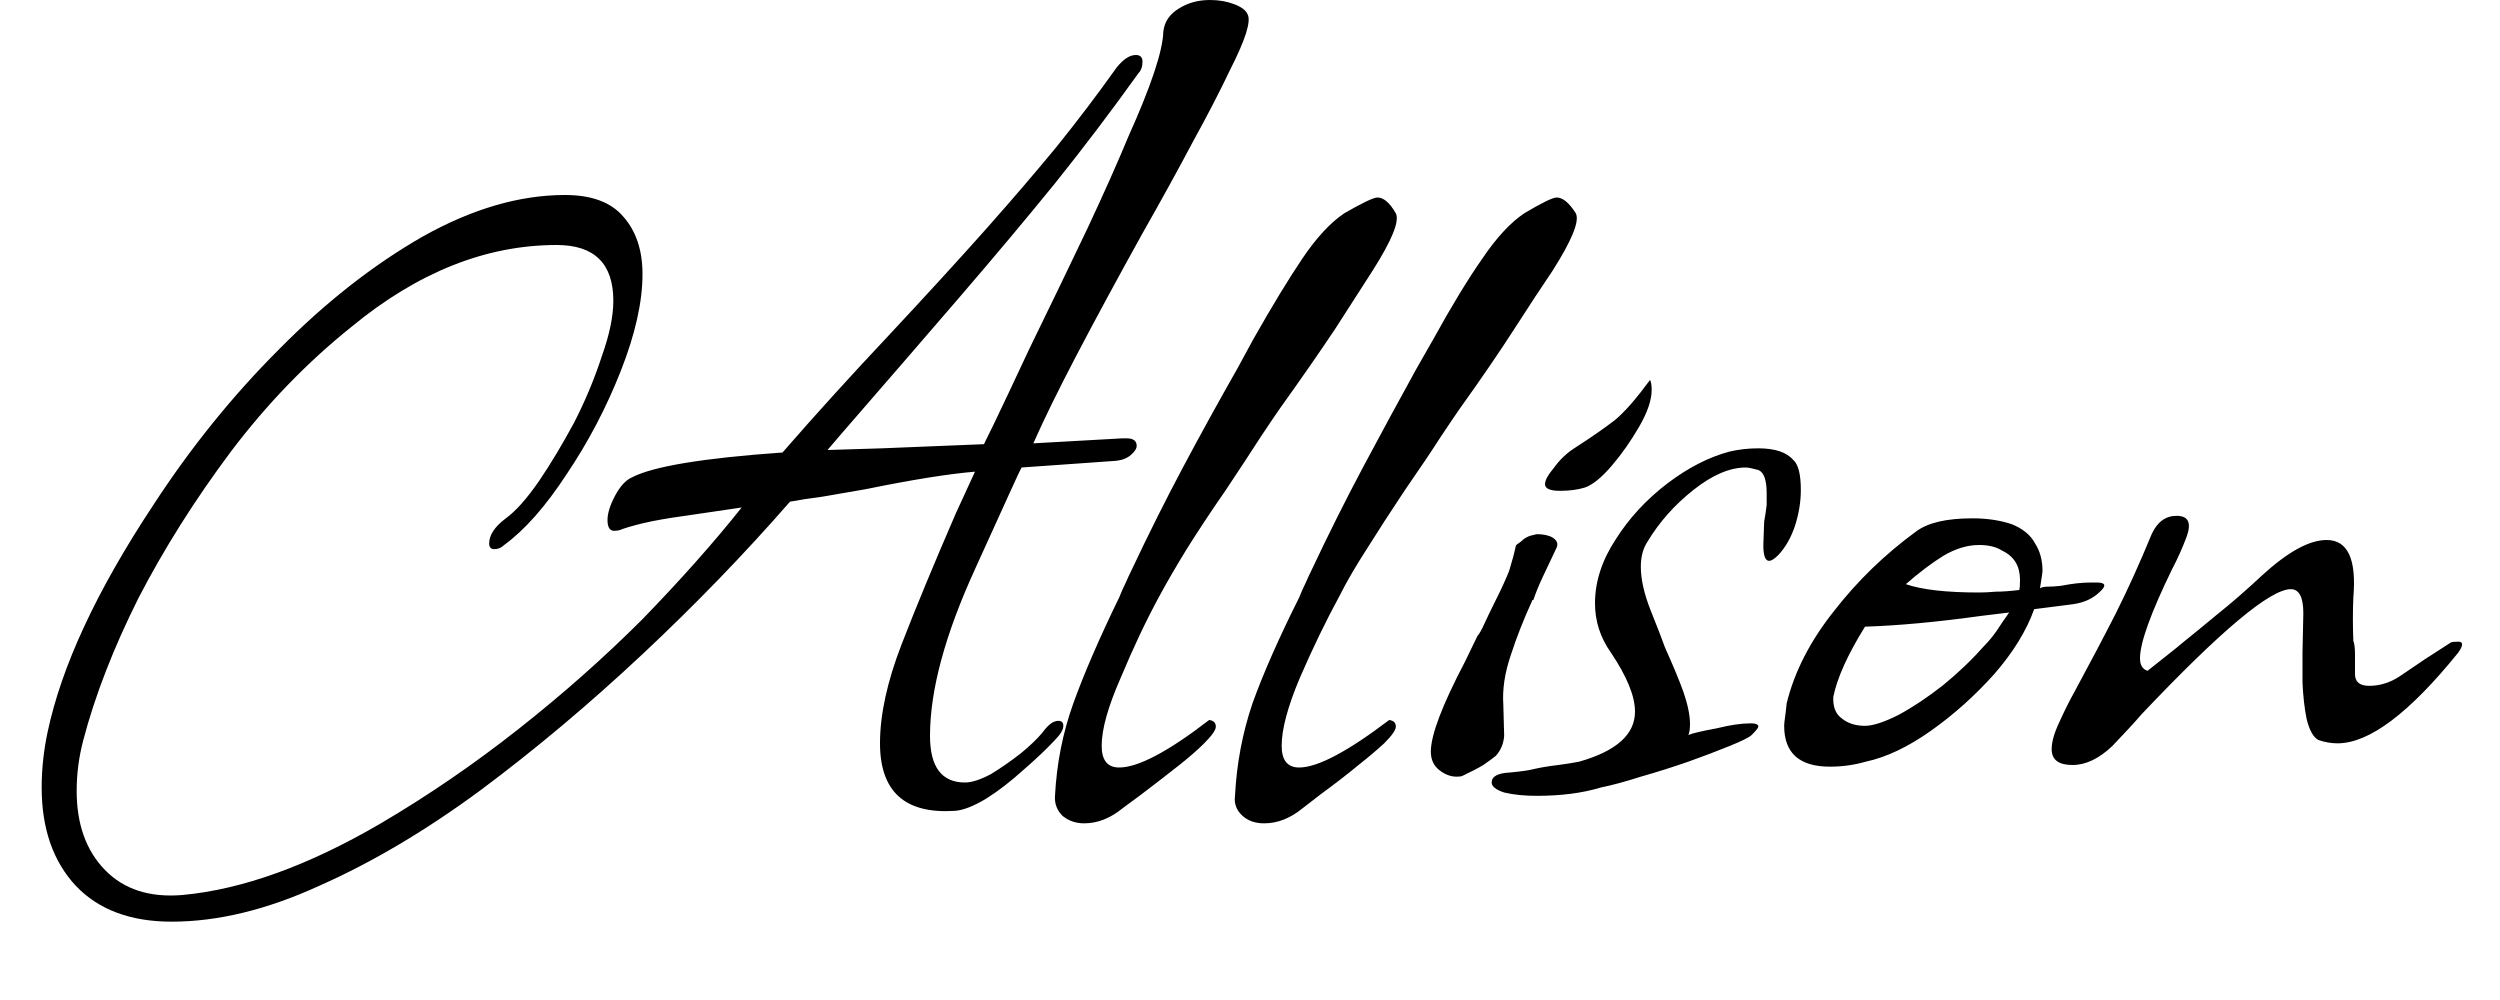<svg width="30" height="12" viewBox="0 0 30 12" fill="none" xmlns="http://www.w3.org/2000/svg">
<path d="M2.06 11.06C1.567 11.06 1.183 10.917 0.91 10.63C0.637 10.337 0.5 9.943 0.5 9.45C0.5 9.33 0.507 9.213 0.52 9.1C0.533 8.987 0.55 8.883 0.57 8.79C0.737 7.997 1.16 7.087 1.84 6.06C2.287 5.373 2.79 4.75 3.35 4.19C3.903 3.63 4.477 3.18 5.07 2.84C5.663 2.507 6.233 2.34 6.78 2.34C7.1 2.34 7.333 2.427 7.48 2.6C7.633 2.773 7.71 3.003 7.71 3.29C7.71 3.623 7.623 4.01 7.45 4.45C7.277 4.89 7.06 5.303 6.8 5.69C6.547 6.077 6.297 6.36 6.05 6.54C6.017 6.573 5.977 6.59 5.93 6.59C5.89 6.59 5.87 6.567 5.87 6.52C5.87 6.42 5.937 6.32 6.07 6.22C6.19 6.133 6.323 5.983 6.47 5.77C6.61 5.563 6.75 5.33 6.89 5.07C7.023 4.81 7.133 4.547 7.22 4.28C7.313 4.02 7.36 3.797 7.36 3.61C7.36 3.163 7.133 2.94 6.68 2.94C5.833 2.94 5.013 3.267 4.22 3.92C3.687 4.347 3.203 4.847 2.77 5.42C2.337 6 1.967 6.587 1.66 7.18C1.36 7.78 1.14 8.347 1 8.88C0.947 9.08 0.92 9.283 0.92 9.49C0.92 9.89 1.033 10.207 1.26 10.44C1.487 10.673 1.797 10.773 2.19 10.74C2.91 10.673 3.703 10.387 4.57 9.88C5.137 9.547 5.687 9.17 6.22 8.75C6.753 8.33 7.25 7.89 7.71 7.43C8.163 6.963 8.56 6.517 8.9 6.09L8.22 6.19C8.02 6.217 7.85 6.247 7.71 6.28C7.577 6.313 7.487 6.34 7.44 6.36C7.42 6.367 7.397 6.37 7.37 6.37C7.317 6.37 7.29 6.327 7.29 6.24C7.29 6.16 7.32 6.063 7.38 5.95C7.44 5.837 7.507 5.763 7.58 5.73C7.833 5.597 8.437 5.497 9.39 5.43C9.797 4.963 10.22 4.497 10.66 4.03C11.127 3.53 11.52 3.1 11.84 2.74C12.153 2.387 12.433 2.06 12.68 1.76C12.927 1.453 13.167 1.137 13.4 0.81C13.48 0.71 13.557 0.66 13.63 0.66C13.683 0.66 13.71 0.687 13.71 0.74C13.71 0.8 13.693 0.847 13.66 0.88C13.34 1.327 13.007 1.767 12.66 2.2C12.313 2.627 11.933 3.08 11.52 3.56C11.107 4.04 10.637 4.583 10.11 5.19L9.93 5.4L10.58 5.38L11.81 5.33C11.797 5.35 11.837 5.267 11.93 5.08C12.023 4.887 12.163 4.59 12.35 4.19C12.617 3.643 12.85 3.16 13.05 2.74C13.25 2.313 13.413 1.947 13.54 1.64C13.813 1.033 13.953 0.613 13.96 0.38C13.973 0.26 14.037 0.167 14.15 0.1C14.257 0.033 14.38 0 14.52 0C14.627 0 14.723 0.017 14.81 0.05C14.897 0.083 14.95 0.123 14.97 0.17C15.017 0.25 14.947 0.473 14.76 0.84C14.64 1.093 14.49 1.383 14.31 1.71C14.137 2.037 13.937 2.4 13.71 2.8C13.403 3.353 13.14 3.84 12.92 4.26C12.7 4.68 12.527 5.033 12.4 5.32L13.47 5.26H13.52C13.6 5.26 13.64 5.29 13.64 5.35C13.64 5.383 13.617 5.42 13.57 5.46C13.523 5.5 13.463 5.523 13.39 5.53L12.26 5.61C12.247 5.63 12.193 5.743 12.1 5.95C12.007 6.157 11.873 6.45 11.7 6.83C11.34 7.617 11.16 8.283 11.16 8.83C11.16 9.203 11.3 9.39 11.58 9.39C11.66 9.39 11.763 9.357 11.89 9.29C12.01 9.217 12.13 9.133 12.25 9.04C12.363 8.947 12.45 8.863 12.51 8.79C12.577 8.697 12.64 8.65 12.7 8.65C12.74 8.65 12.76 8.67 12.76 8.71C12.76 8.757 12.723 8.817 12.65 8.89C12.557 8.99 12.433 9.107 12.28 9.24C12.133 9.373 11.987 9.487 11.84 9.58C11.687 9.673 11.56 9.723 11.46 9.73C10.86 9.77 10.56 9.5 10.56 8.92C10.56 8.573 10.647 8.177 10.82 7.73C10.993 7.283 11.21 6.76 11.47 6.16L11.7 5.66C11.38 5.687 10.943 5.757 10.39 5.87C10.197 5.903 10.023 5.933 9.87 5.96C9.717 5.98 9.587 6 9.48 6.02C8.933 6.647 8.343 7.257 7.71 7.85C7.07 8.45 6.423 8.993 5.77 9.48C5.11 9.967 4.463 10.35 3.83 10.63C3.203 10.917 2.613 11.06 2.06 11.06ZM13.01 9.88C12.91 9.88 12.823 9.85 12.75 9.79C12.683 9.723 12.653 9.643 12.66 9.55C12.68 9.163 12.753 8.793 12.88 8.44C13.007 8.087 13.19 7.663 13.43 7.17C13.457 7.103 13.483 7.043 13.51 6.99C13.53 6.943 13.55 6.9 13.57 6.86C13.777 6.42 13.987 6 14.2 5.6C14.413 5.2 14.63 4.807 14.85 4.42L15.04 4.07C15.267 3.67 15.463 3.347 15.63 3.1C15.797 2.853 15.963 2.673 16.13 2.56C16.35 2.433 16.483 2.37 16.53 2.37C16.603 2.37 16.677 2.433 16.75 2.56C16.797 2.653 16.703 2.883 16.47 3.25C16.35 3.437 16.2 3.67 16.02 3.95C15.833 4.23 15.613 4.547 15.36 4.9C15.313 4.967 15.237 5.08 15.13 5.24C15.023 5.407 14.883 5.62 14.71 5.88C14.53 6.14 14.373 6.377 14.24 6.59C14.113 6.797 14.007 6.98 13.92 7.14C13.753 7.447 13.597 7.777 13.45 8.13C13.297 8.477 13.22 8.75 13.22 8.95C13.22 9.123 13.29 9.21 13.43 9.21C13.657 9.21 14.017 9.02 14.51 8.64C14.563 8.647 14.59 8.673 14.59 8.72C14.59 8.76 14.543 8.827 14.45 8.92C14.37 9 14.267 9.09 14.14 9.19C14.013 9.29 13.867 9.403 13.7 9.53L13.47 9.7C13.323 9.82 13.17 9.88 13.01 9.88ZM15.17 9.88C15.063 9.88 14.977 9.85 14.91 9.79C14.837 9.723 14.807 9.643 14.82 9.55C14.84 9.163 14.91 8.793 15.03 8.44C15.157 8.087 15.343 7.663 15.59 7.17C15.617 7.103 15.643 7.043 15.67 6.99C15.69 6.943 15.71 6.9 15.73 6.86C15.937 6.42 16.147 6 16.36 5.6C16.573 5.2 16.787 4.807 17 4.42L17.2 4.07C17.42 3.67 17.617 3.347 17.79 3.1C17.957 2.853 18.123 2.673 18.29 2.56C18.503 2.433 18.633 2.37 18.68 2.37C18.753 2.37 18.83 2.433 18.91 2.56C18.957 2.653 18.863 2.883 18.63 3.25C18.503 3.437 18.35 3.67 18.17 3.95C17.99 4.23 17.773 4.547 17.52 4.9C17.473 4.967 17.397 5.08 17.29 5.24C17.183 5.407 17.04 5.62 16.86 5.88C16.687 6.14 16.533 6.377 16.4 6.59C16.267 6.797 16.16 6.98 16.08 7.14C15.913 7.447 15.753 7.777 15.6 8.13C15.453 8.477 15.38 8.75 15.38 8.95C15.38 9.123 15.45 9.21 15.59 9.21C15.81 9.21 16.17 9.02 16.67 8.64C16.723 8.647 16.75 8.673 16.75 8.72C16.75 8.76 16.703 8.827 16.61 8.92C16.523 9 16.417 9.09 16.29 9.19C16.17 9.29 16.023 9.403 15.85 9.53L15.63 9.7C15.483 9.82 15.33 9.88 15.17 9.88ZM18.72 5.89C18.6 5.89 18.54 5.863 18.54 5.81C18.54 5.763 18.577 5.697 18.65 5.61C18.717 5.517 18.797 5.44 18.89 5.38C19.097 5.247 19.26 5.133 19.38 5.04C19.493 4.947 19.633 4.787 19.8 4.56C19.813 4.58 19.82 4.62 19.82 4.68C19.82 4.8 19.77 4.947 19.67 5.12C19.57 5.293 19.46 5.45 19.34 5.59C19.22 5.73 19.113 5.817 19.02 5.85C18.933 5.877 18.833 5.89 18.72 5.89ZM17.48 9.32C17.407 9.32 17.337 9.293 17.27 9.24C17.203 9.187 17.17 9.113 17.17 9.02C17.17 8.82 17.307 8.46 17.58 7.94L17.73 7.63C17.75 7.61 17.777 7.563 17.81 7.49C17.843 7.417 17.89 7.32 17.95 7.2C18.017 7.067 18.07 6.95 18.11 6.85C18.143 6.743 18.17 6.643 18.19 6.55C18.19 6.543 18.21 6.527 18.25 6.5C18.283 6.467 18.32 6.443 18.36 6.43L18.44 6.41C18.52 6.41 18.583 6.423 18.63 6.45C18.683 6.483 18.7 6.523 18.68 6.57C18.613 6.71 18.557 6.83 18.51 6.93C18.463 7.03 18.427 7.12 18.4 7.2H18.39C18.283 7.433 18.197 7.653 18.13 7.86C18.057 8.073 18.027 8.273 18.04 8.46L18.05 8.83C18.043 8.923 18.01 9.003 17.95 9.07C17.917 9.097 17.867 9.133 17.8 9.18C17.733 9.22 17.65 9.263 17.55 9.31C17.537 9.317 17.513 9.32 17.48 9.32ZM18.44 9.55C18.293 9.55 18.163 9.537 18.05 9.51C17.95 9.477 17.9 9.437 17.9 9.39C17.9 9.317 17.973 9.277 18.12 9.27C18.26 9.257 18.353 9.243 18.4 9.23C18.487 9.21 18.587 9.193 18.7 9.18C18.8 9.167 18.883 9.153 18.95 9.14C19.397 9.013 19.62 8.813 19.62 8.54C19.62 8.353 19.523 8.117 19.33 7.83C19.203 7.65 19.14 7.453 19.14 7.24C19.14 6.98 19.223 6.723 19.39 6.47C19.55 6.217 19.757 5.993 20.01 5.8C20.257 5.613 20.503 5.487 20.75 5.42C20.863 5.393 20.98 5.38 21.1 5.38C21.3 5.38 21.44 5.427 21.52 5.52C21.58 5.573 21.61 5.693 21.61 5.88C21.61 6.02 21.587 6.163 21.54 6.31C21.493 6.45 21.427 6.567 21.34 6.66C21.293 6.707 21.257 6.73 21.23 6.73C21.183 6.73 21.16 6.667 21.16 6.54L21.17 6.26C21.183 6.187 21.193 6.12 21.2 6.06C21.2 6.007 21.2 5.96 21.2 5.92C21.2 5.76 21.167 5.667 21.1 5.64C21.027 5.62 20.977 5.61 20.95 5.61C20.757 5.61 20.547 5.7 20.32 5.88C20.093 6.06 19.91 6.267 19.77 6.5C19.717 6.58 19.69 6.68 19.69 6.8C19.69 6.953 19.73 7.13 19.81 7.33C19.89 7.53 19.947 7.677 19.98 7.77C20.073 7.977 20.147 8.153 20.2 8.3C20.253 8.453 20.28 8.583 20.28 8.69C20.28 8.75 20.273 8.793 20.26 8.82C20.307 8.8 20.42 8.773 20.6 8.74C20.76 8.7 20.897 8.68 21.01 8.68C21.07 8.68 21.1 8.693 21.1 8.72C21.1 8.733 21.073 8.767 21.02 8.82C20.993 8.847 20.907 8.89 20.76 8.95C20.613 9.01 20.447 9.073 20.26 9.14C20.067 9.207 19.877 9.267 19.69 9.32C19.503 9.38 19.343 9.423 19.21 9.45C18.99 9.517 18.733 9.55 18.44 9.55ZM21.96 9.2C21.593 9.2 21.41 9.037 21.41 8.71C21.41 8.69 21.413 8.657 21.42 8.61C21.427 8.563 21.433 8.507 21.44 8.44C21.533 8.06 21.723 7.69 22.01 7.33C22.29 6.97 22.617 6.653 22.99 6.38C23.13 6.273 23.357 6.22 23.67 6.22C23.843 6.22 24 6.243 24.14 6.29C24.273 6.343 24.367 6.42 24.42 6.52C24.48 6.613 24.51 6.723 24.51 6.85C24.51 6.863 24.507 6.89 24.5 6.93C24.493 6.97 24.487 7.013 24.48 7.06C24.5 7.047 24.53 7.04 24.57 7.04C24.61 7.04 24.663 7.037 24.73 7.03C24.797 7.017 24.86 7.007 24.92 7C24.98 6.993 25.043 6.99 25.11 6.99H25.16C25.267 6.99 25.28 7.027 25.2 7.1C25.12 7.18 25.013 7.23 24.88 7.25L24.41 7.31C24.317 7.57 24.157 7.83 23.93 8.09C23.697 8.35 23.443 8.577 23.17 8.77C22.897 8.963 22.637 9.087 22.39 9.14C22.25 9.18 22.107 9.2 21.96 9.2ZM23.75 7.11C23.803 7.11 23.87 7.107 23.95 7.1C24.03 7.1 24.123 7.093 24.23 7.08C24.237 7.067 24.24 7.027 24.24 6.96C24.24 6.793 24.17 6.677 24.03 6.61C23.957 6.563 23.863 6.54 23.75 6.54C23.61 6.54 23.467 6.583 23.32 6.67C23.18 6.757 23.03 6.87 22.87 7.01C23.063 7.077 23.357 7.11 23.75 7.11ZM22.38 8.71C22.473 8.71 22.607 8.667 22.78 8.58C22.953 8.487 23.133 8.367 23.32 8.22C23.507 8.067 23.673 7.907 23.82 7.74C23.867 7.693 23.913 7.637 23.96 7.57C24.007 7.497 24.057 7.423 24.11 7.35L23.78 7.39C23.253 7.463 22.787 7.507 22.38 7.52C22.173 7.853 22.047 8.133 22 8.36C21.993 8.48 22.027 8.567 22.1 8.62C22.173 8.68 22.267 8.71 22.38 8.71ZM24.87 9.18C24.703 9.18 24.62 9.117 24.62 8.99C24.62 8.903 24.65 8.797 24.71 8.67C24.77 8.537 24.833 8.41 24.9 8.29C25.073 7.97 25.237 7.66 25.39 7.36C25.537 7.067 25.68 6.75 25.82 6.41C25.887 6.263 25.987 6.19 26.12 6.19C26.26 6.19 26.3 6.273 26.24 6.44C26.187 6.58 26.13 6.707 26.07 6.82C25.81 7.353 25.68 7.713 25.68 7.9C25.68 7.98 25.71 8.03 25.77 8.05C25.897 7.95 25.993 7.873 26.06 7.82C26.127 7.767 26.163 7.737 26.17 7.73C26.303 7.623 26.45 7.503 26.61 7.37C26.777 7.237 26.957 7.08 27.15 6.9C27.457 6.62 27.713 6.48 27.92 6.48C28.173 6.48 28.28 6.71 28.24 7.17C28.233 7.343 28.233 7.517 28.24 7.69C28.253 7.723 28.26 7.777 28.26 7.85C28.26 7.917 28.26 7.997 28.26 8.09C28.26 8.183 28.317 8.23 28.43 8.23C28.557 8.23 28.677 8.193 28.79 8.12L29.1 7.91L29.41 7.71C29.423 7.703 29.453 7.7 29.5 7.7C29.56 7.7 29.56 7.743 29.5 7.83C28.913 8.557 28.43 8.92 28.05 8.92C27.977 8.92 27.9 8.907 27.82 8.88C27.76 8.847 27.713 8.763 27.68 8.63C27.653 8.497 27.637 8.35 27.63 8.19C27.63 8.03 27.63 7.91 27.63 7.83L27.64 7.36C27.64 7.167 27.59 7.07 27.49 7.07C27.243 7.07 26.647 7.57 25.7 8.57C25.62 8.663 25.503 8.79 25.35 8.95C25.19 9.103 25.03 9.18 24.87 9.18Z" fill="black"/>
</svg>
